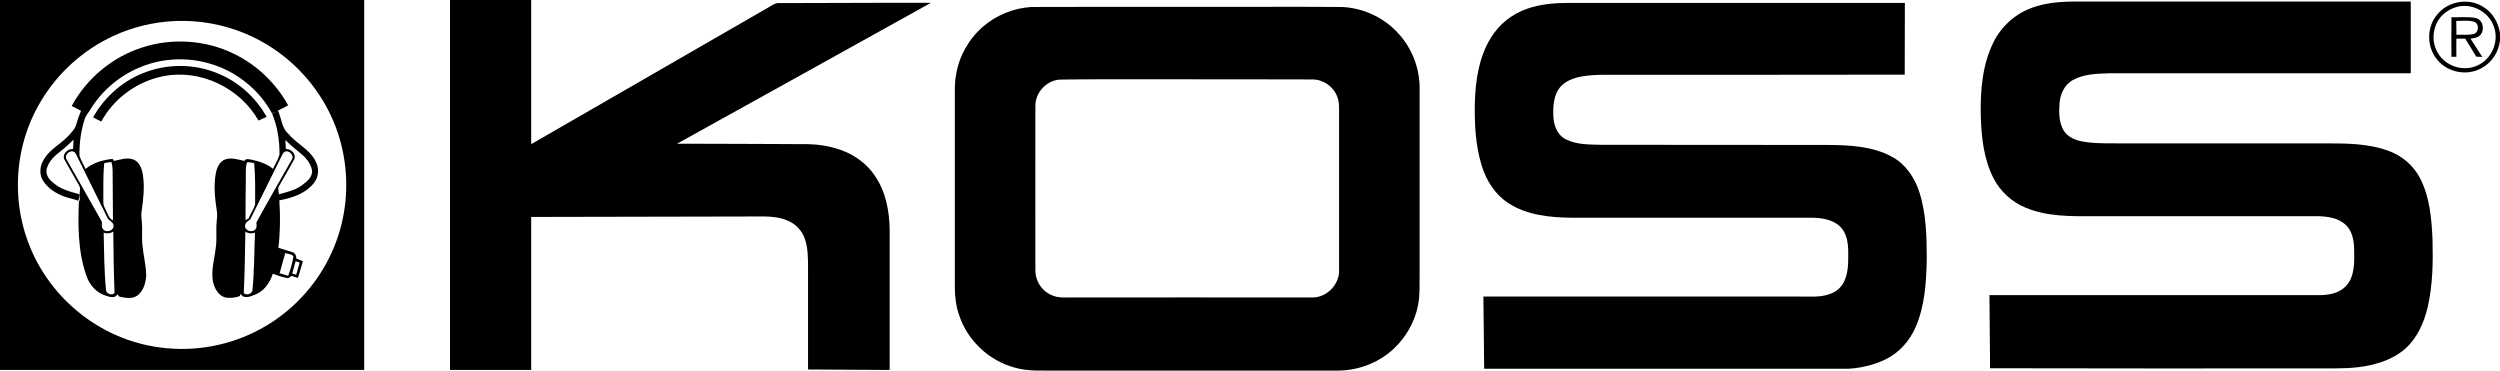 <?xml version="1.0" ?>
<svg xmlns="http://www.w3.org/2000/svg" viewBox="0 0 1611 239">
	<style>
		.s0 { fill: #000000 } 
	</style>
	<g id="#000000ff">
		<path id="Layer" fill-rule="evenodd" class="s0" d="m0 0h234.7q0 119.2 0 238.4c-78.3 0-156.5 0-234.7 0zm111.8 13.6c-13.3 0.7-26.5 3.9-38.6 9.5-19.4 8.9-36 23.8-46.9 42.2-10.3 17.1-15.4 37.3-14.7 57.3 0.5 18.5 6.1 36.9 16 52.6 11.3 18 28.1 32.5 47.7 41 20.4 8.9 43.7 11 65.5 6 21.5-4.8 41.4-16.6 55.9-33.2 13.8-15.5 22.8-35.2 25.5-55.8 2.6-19.5-0.3-39.8-8.5-57.7-9.3-20.5-25.4-37.9-45.2-48.8-17.2-9.6-37.1-14.1-56.7-13.1z"/>
		<path id="Layer" class="s0" d="m290 0h52.3q0 46.4 0 92.9 76.1-43.9 152.3-87.8c2.5-1.3 4.9-3.5 8-3.1 32.4 0 64.9-0.3 97.3-0.2-54.5 30.4-109.1 60.5-163.6 90.8 27.9 0.1 55.8 0.1 83.8 0.3 7.2 0.1 14.5 1.2 21.3 3.6 9.1 3.1 17.3 9 22.6 17.1 6.9 10.2 9.2 22.7 9.3 34.8q0 45 0 90-26.3-0.2-52.6-0.3c0-21.5 0-43.1 0-64.6 0-6.7 0.1-13.6-2.2-20-1.7-4.6-5.2-8.6-9.6-10.7-6.4-3.3-13.9-3.4-20.9-3.3-48.6 0.1-97.2 0.2-145.7 0.3q0 49.3 0 98.6-26.1 0-52.3 0 0-119.2 0-238.4z"/>
		<path id="Layer" class="s0" d="m1308.4 5.4c11.5-4.6 24.1-4.5 36.3-4.4q104.4 0 208.8 0c0 15.4 0 30.8 0 46.2-64.7 0-129.4 0-194.1 0-8 0.3-16.5 0.4-23.7 4.4-5.3 2.9-8 8.9-8.5 14.6-0.5 5.9-0.5 12.4 2.5 17.7 2.7 4.5 7.9 6.6 12.9 7.4 8.5 1.4 17.2 1 25.8 1.1q64.1 0 128.3 0c14.3 0 29.1-0.2 42.7 4.9 8.4 3.1 15.7 9.2 19.9 17.2 6.4 12.1 7.6 26.1 8.2 39.6 0.4 14.6 0.2 29.5-3.1 43.9-2.4 10.1-6.9 20.1-14.8 27-8.3 7.1-19.2 10.3-29.8 11.6-9.1 1.1-18.2 0.7-27.3 0.8-70 0-140.1 0.1-210.1-0.1-0.1-15.7-0.3-31.4-0.4-47.1q101.8 0 203.5 0c6.6-0.2 13.5 0.7 19.8-1.7 4.2-1.5 7.7-4.7 9.5-8.7 2.6-6.1 2.3-13 2.2-19.5-0.1-5.5-1.3-11.6-5.5-15.5-4.9-4.5-11.9-5.4-18.3-5.5q-72.1 0-144.3 0c-14.6 0.1-29.7 0.3-43.4-5.4-8.9-3.6-16.4-10.4-20.8-18.9-6.4-12.4-7.9-26.6-8.3-40.4-0.3-15.9 0.9-32.5 8-47 4.8-10 13.5-18.2 24-22.2z"/>
		<path id="Layer" fill-rule="evenodd" class="s0" d="m1570.7 9.2c6.8-8.4 19.9-10.7 29.1-5 6.2 3.5 10.2 10.2 11.2 17.2v4.6c-0.8 7.4-5.2 14.4-11.9 17.9-9.3 5.3-22 2.8-28.6-5.5-6.9-8.2-6.9-21.2 0.2-29.2zm12-4.6c-2.7 0.8-5.1 2.1-7.3 3.8-7.6 6-9.5 17.8-4.3 25.9 5 8.6 16.7 12.1 25.5 7.8 9.3-4.1 14.1-15.9 10.3-25.3-3.3-9.5-14.6-15.2-24.2-12.2z"/>
		<path id="Layer" class="s0" d="m984.2 5.6c8.3-2.9 17.2-3.7 25.9-3.7q108.7 0 217.4 0c-0.1 15.4 0 30.8-0.1 46.2-60.1 0.1-120.2 0.1-180.4 0.1-9.3 0.1-18.7-0.5-27.9 1.1-5.3 1-10.8 3-14.2 7.4-3.9 5.3-4.2 12.3-3.9 18.6 0.3 5.6 2.5 11.7 7.9 14.4 7 3.6 15.1 3.4 22.8 3.6 48.8 0.1 97.6 0 146.4 0.1 13.8 0.1 28.3 0.8 40.7 7.4 8.8 4.6 14.8 13.2 17.9 22.6 4.6 14.1 4.9 29.1 4.9 43.8-0.3 14.6-1.2 29.6-7 43.2-3.8 9-10.6 16.8-19.4 21.1-7.4 3.6-15.6 5.6-23.8 6.1q-117.5 0-235 0c-0.2-15.5-0.3-31-0.5-46.5q101.7 0 203.4 0c6.5-0.1 13.2 0.7 19.4-1.5 4.3-1.3 8-4.4 9.8-8.5 2.8-6 2.5-12.9 2.5-19.4-0.1-5.6-1.1-11.8-5.4-15.9-4.8-4.4-11.7-5.4-17.9-5.5-51.9 0-103.7 0-155.5 0-13.5-0.2-27.7-1.6-39.4-8.9-9-5.5-15-14.8-18-24.7-4.1-13.3-4.7-27.4-4.4-41.2 0.5-14.2 2.7-28.9 10.3-41.1 5.3-8.8 13.8-15.5 23.5-18.8z"/>
		<path id="Layer" fill-rule="evenodd" class="s0" d="m664.6 4.5c59.4-0.2 118.8 0 178.2-0.1 7.2 0.1 14.4 0 21.7 0.1 14.1 0.5 27.8 7 37.1 17.6 8.5 9.5 13.3 22.2 13.2 35 0 39.7 0 79.4 0 119.2-0.1 6.7 0.3 13.6-1 20.3-2.4 12.3-9.5 23.6-19.4 31.3-9.1 7-20.6 10.9-32.1 10.9q-89.9 0-179.9 0c-9.5-0.2-19.2 0.8-28.5-1.9-16.5-4.4-30.4-17.4-35.8-33.7-2-5.7-2.8-11.8-2.8-17.8q0-61 0-122c0-5.1-0.2-10.2 0.8-15.3 1.9-11.9 8.2-23 17.3-30.9 8.7-7.5 19.8-12 31.2-12.7zm18.1 46.8c-8.5 0.7-15.6 8.4-15.5 17-0.1 34.1 0 68.3 0 102.4 0 2.8-0.2 5.7 0.7 8.4 1.5 5.4 5.8 9.9 11.1 11.6 3.1 1.2 6.5 1 9.8 1 52.2-0.1 104.5 0 156.7 0 9.6 0.2 18-8.7 17.4-18.2q0-49.1 0-98.2c-0.1-4.5 0.5-9.1-1.3-13.3-2.5-6.4-9.1-10.9-15.9-10.8-31.2-0.1-62.4-0.1-93.5-0.1-23.2 0.1-46.3-0.2-69.5 0.2z"/>
		<path id="Layer" fill-rule="evenodd" class="s0" d="m1579.7 11.1c5.2 0.2 10.5-0.5 15.6 0.5 4.8 1 6.1 7.8 2.9 11.1-1.7 1.7-4.1 1.9-6.2 2.2q3.8 5.9 7.6 11.8c-1.3-0.1-2.6-0.1-3.9-0.2-2.3-3.9-4.8-7.7-7.1-11.6q-2.9 0-5.7 0-0.1 5.8 0 11.7-1.7 0-3.2 0c-0.1-8.5 0-17 0-25.5zm3.1 2.4c0.1 3 0.1 5.9 0.1 8.9 3.7-0.2 7.4 0.4 11.1-0.5 3.5-0.9 3.8-6.8 0.2-7.9-3.7-1.1-7.6-0.5-11.4-0.5z"/>
		<path id="Layer" fill-rule="evenodd" class="s0" d="m91.3 30.7c19.4-6.4 41.2-5 59.5 4 14.7 7.1 27 18.9 34.9 33.2q-3.3 1.8-6.6 3.4c2.4 4.9 2.3 11 6.6 14.8 5.2 6.4 13.6 9.9 17.5 17.5 2.4 4.2 2.5 9.9-0.6 13.9-5.3 7.1-14.2 10.1-22.6 11.6 0.7 10.2 0.6 20.4-0.6 30.6 3.1 1 6.2 1.8 9.3 2.9 1.6 0.6 2.3 2.4 2.3 4.1q2.1 0.8 4.2 1.6c-1 3.6-2.1 7.2-3.2 10.8q-2-0.7-4.1-1.3c-1 0.6-1.9 1.8-3.2 1.3-3-0.6-6-1.6-8.9-2.7-1.9 5.9-5.9 11.7-12.1 13.7-2.7 1.2-7 2.6-8.7-0.8-0.1 0.4-0.4 1.1-0.5 1.5-2.7 1.1-5.9 1.3-8.8 1-5.1-1-7.7-6.3-8.6-11-1.1-7.3 1.3-14.6 2-21.8 0.8-5.6-0.1-11.3 0.6-16.9 0.2-1.8 0.3-3.6 0.1-5.5-1.2-8.3-2.3-16.8-0.7-25.1 0.7-3.5 2.4-7.5 6.1-8.8 4.1-1.4 8.3 0.2 12.4 1 0.6-1.8 2.7-1 4.1-0.9 5 1.1 10.2 2.6 14.2 6 1.4-3 3.3-5.9 4.2-9.2 0.1-9-1.3-18.1-4.8-26.5q1.6-0.5 3.2-1.1c-1.1 0.3-2.2 0.6-3.3 0.9-8.4-15.4-23.2-27.1-40-31.9-14.4-4.3-30.2-3.6-44.1 2-13.7 5.4-25.6 15.4-33.2 28.1-1.1 1.8-2.7 3.4-3.3 5.6-2.5 7.5-3.5 15.6-3.4 23.6 0.9 3 2.7 5.7 3.9 8.6 4.9-4.1 11.3-5.9 17.5-6.5 0.2 0.3 0.6 1 0.8 1.3 4.1-0.8 8.5-2.5 12.6-0.9 4 1.6 5.5 6.1 6.1 10 1.2 7.9 0.2 16-0.9 23.8-0.3 2.1 0 4.2 0.2 6.3 0.5 5-0.2 10.2 0.4 15.2 0.6 6.6 2.4 13 2.4 19.6-0.3 4.6-1.7 9.7-5.6 12.7-3.2 2.4-7.4 1.6-11 0.9-1.1-0.1-1.4-1.1-1.9-1.8-1.3 3-5.2 1.9-7.6 1-6-1.8-10.5-7-12.4-12.8-5.6-15.8-5.5-32.9-4.8-49.4l0.8 1.9c-0.5-2.7-0.5-5.6-0.1-8.3 0.2-1-0.4-1.8-0.8-2.7-3.1-5.6-6.4-11.1-9.5-16.8-1.1-3.5 2.4-6.5 5.8-6.4q0.1-3 0.3-6c-2.7 2.6-5.4 5.2-8.4 7.5-3.9 2.9-7.6 6.5-8.9 11.3-0.9 3.8 1.6 7.1 4.5 9.2 4.6 4.1 10.8 5.5 16.6 7.2-0.2 1.3 0 3-1 4.1-2.9-1.2-6-1.6-8.9-2.7-5.5-2-10.7-5.5-13.8-10.5-2.4-4.2-1.7-9.5 0.8-13.4 3.6-6.3 10.3-9.5 15.2-14.6 2.4-2.5 5.1-5.1 5.9-8.7 0.7-2.7 1.7-5.3 2.8-8q-3-1.5-6-3.1c9.6-17.7 26-31.4 45.1-37.6zm92.6 59.5q0.2 2.9 0.3 5.8c3.3 0 6.7 3 5.5 6.4-3.1 5.9-6.6 11.7-9.9 17.5-1 1.6-0.2 3.5-0.1 5.3 5.5-1.5 11.3-2.8 15.8-6.5 2.6-2 5.4-4.4 5.6-7.9 0-3.7-2.4-6.9-4.7-9.6-4.1-3.8-8.7-7-12.5-11zm-138.5 7.5c-2.1 0.5-3.7 3.1-2.5 5 7.4 13.1 14.8 26.1 22.2 39.2 1.3 1.6-0.2 4 1.2 5.6 1.9 3 7.6 1.1 6.8-2.5-0.4-2.2-2.9-2.7-3.8-4.5-6.8-13.7-13.5-27.4-20.3-41.1-0.5-1.4-2.2-2.3-3.6-1.7zm138.2 0c-1 0.5-1.4 1.5-1.9 2.4-6.9 13.8-13.6 27.7-20.5 41.4-1.6 0.9-3.2 2.1-3.3 4.1-0.1 3.2 4.8 4.6 6.7 2.1 1.1-1.2 0.7-2.9 0.6-4.3 7.4-13.6 15.2-27 22.8-40.5 1.9-2.6-1.6-6.3-4.4-5.2zm-116.5 7.6c-0.7 8.3-0.5 16.7-0.5 25-0.1 2 1 3.8 1.8 5.5 1.2 2.3 1.9 5.1 4.4 6.2-0.1-9-0.1-18-0.2-27-0.1-3.5 0.3-7.1-0.8-10.5-1.6 0-3.2 0.2-4.7 0.8zm92-0.7c-1 3.6-0.6 7.3-0.7 11-0.1 8.8-0.2 17.5-0.2 26.3q1-0.6 2-1.2c1.3-3 3.2-5.8 4.2-8.9 0-8.9 0.2-17.8-0.6-26.6-1.5-0.5-3.1-0.7-4.7-0.6zm-92.3 45.3c0.3 12.3 0.3 24.6 1.5 36.8-0.1 2.6 4 4 5.5 2.1-0.5-13.2-0.7-26.4-0.8-39.6-1.9 1.3-4.2 1.5-6.2 0.7zm91.3-0.7c-0.2 13.2-0.4 26.4-1 39.6 1.6 1.9 5.7 0.5 5.6-2.1 1.2-12.2 1.1-24.5 1.6-36.8-2.1 0.8-4.4 0.6-6.2-0.7zm25.7 13.9c-1.1 4.3-2.5 8.6-3.6 13q2.8 0.8 5.5 1.6c1.5-4 2.7-8.3 3.4-12.6-1.4-1.4-3.5-1.5-5.3-2zm6.7 5.2q-1.1 4-2.2 8 1.3 0.4 2.6 0.7 1.1-3.9 2.2-7.8-1.3-0.4-2.6-0.9z"/>
		<path id="Layer" class="s0" d="m94.9 46.1c15.3-5.4 32.6-4.7 47.3 2 12.5 5.5 23 15.3 29.6 27.2q-2.6 1.2-5.2 2.4c-11.9-21-37.5-33.4-61.3-28.6-16.7 3.2-31.9 14.2-40 29.2q-2.7-1.2-5.3-2.7c7.6-13.6 20.1-24.4 34.9-29.5z"/>
	</g>
</svg>